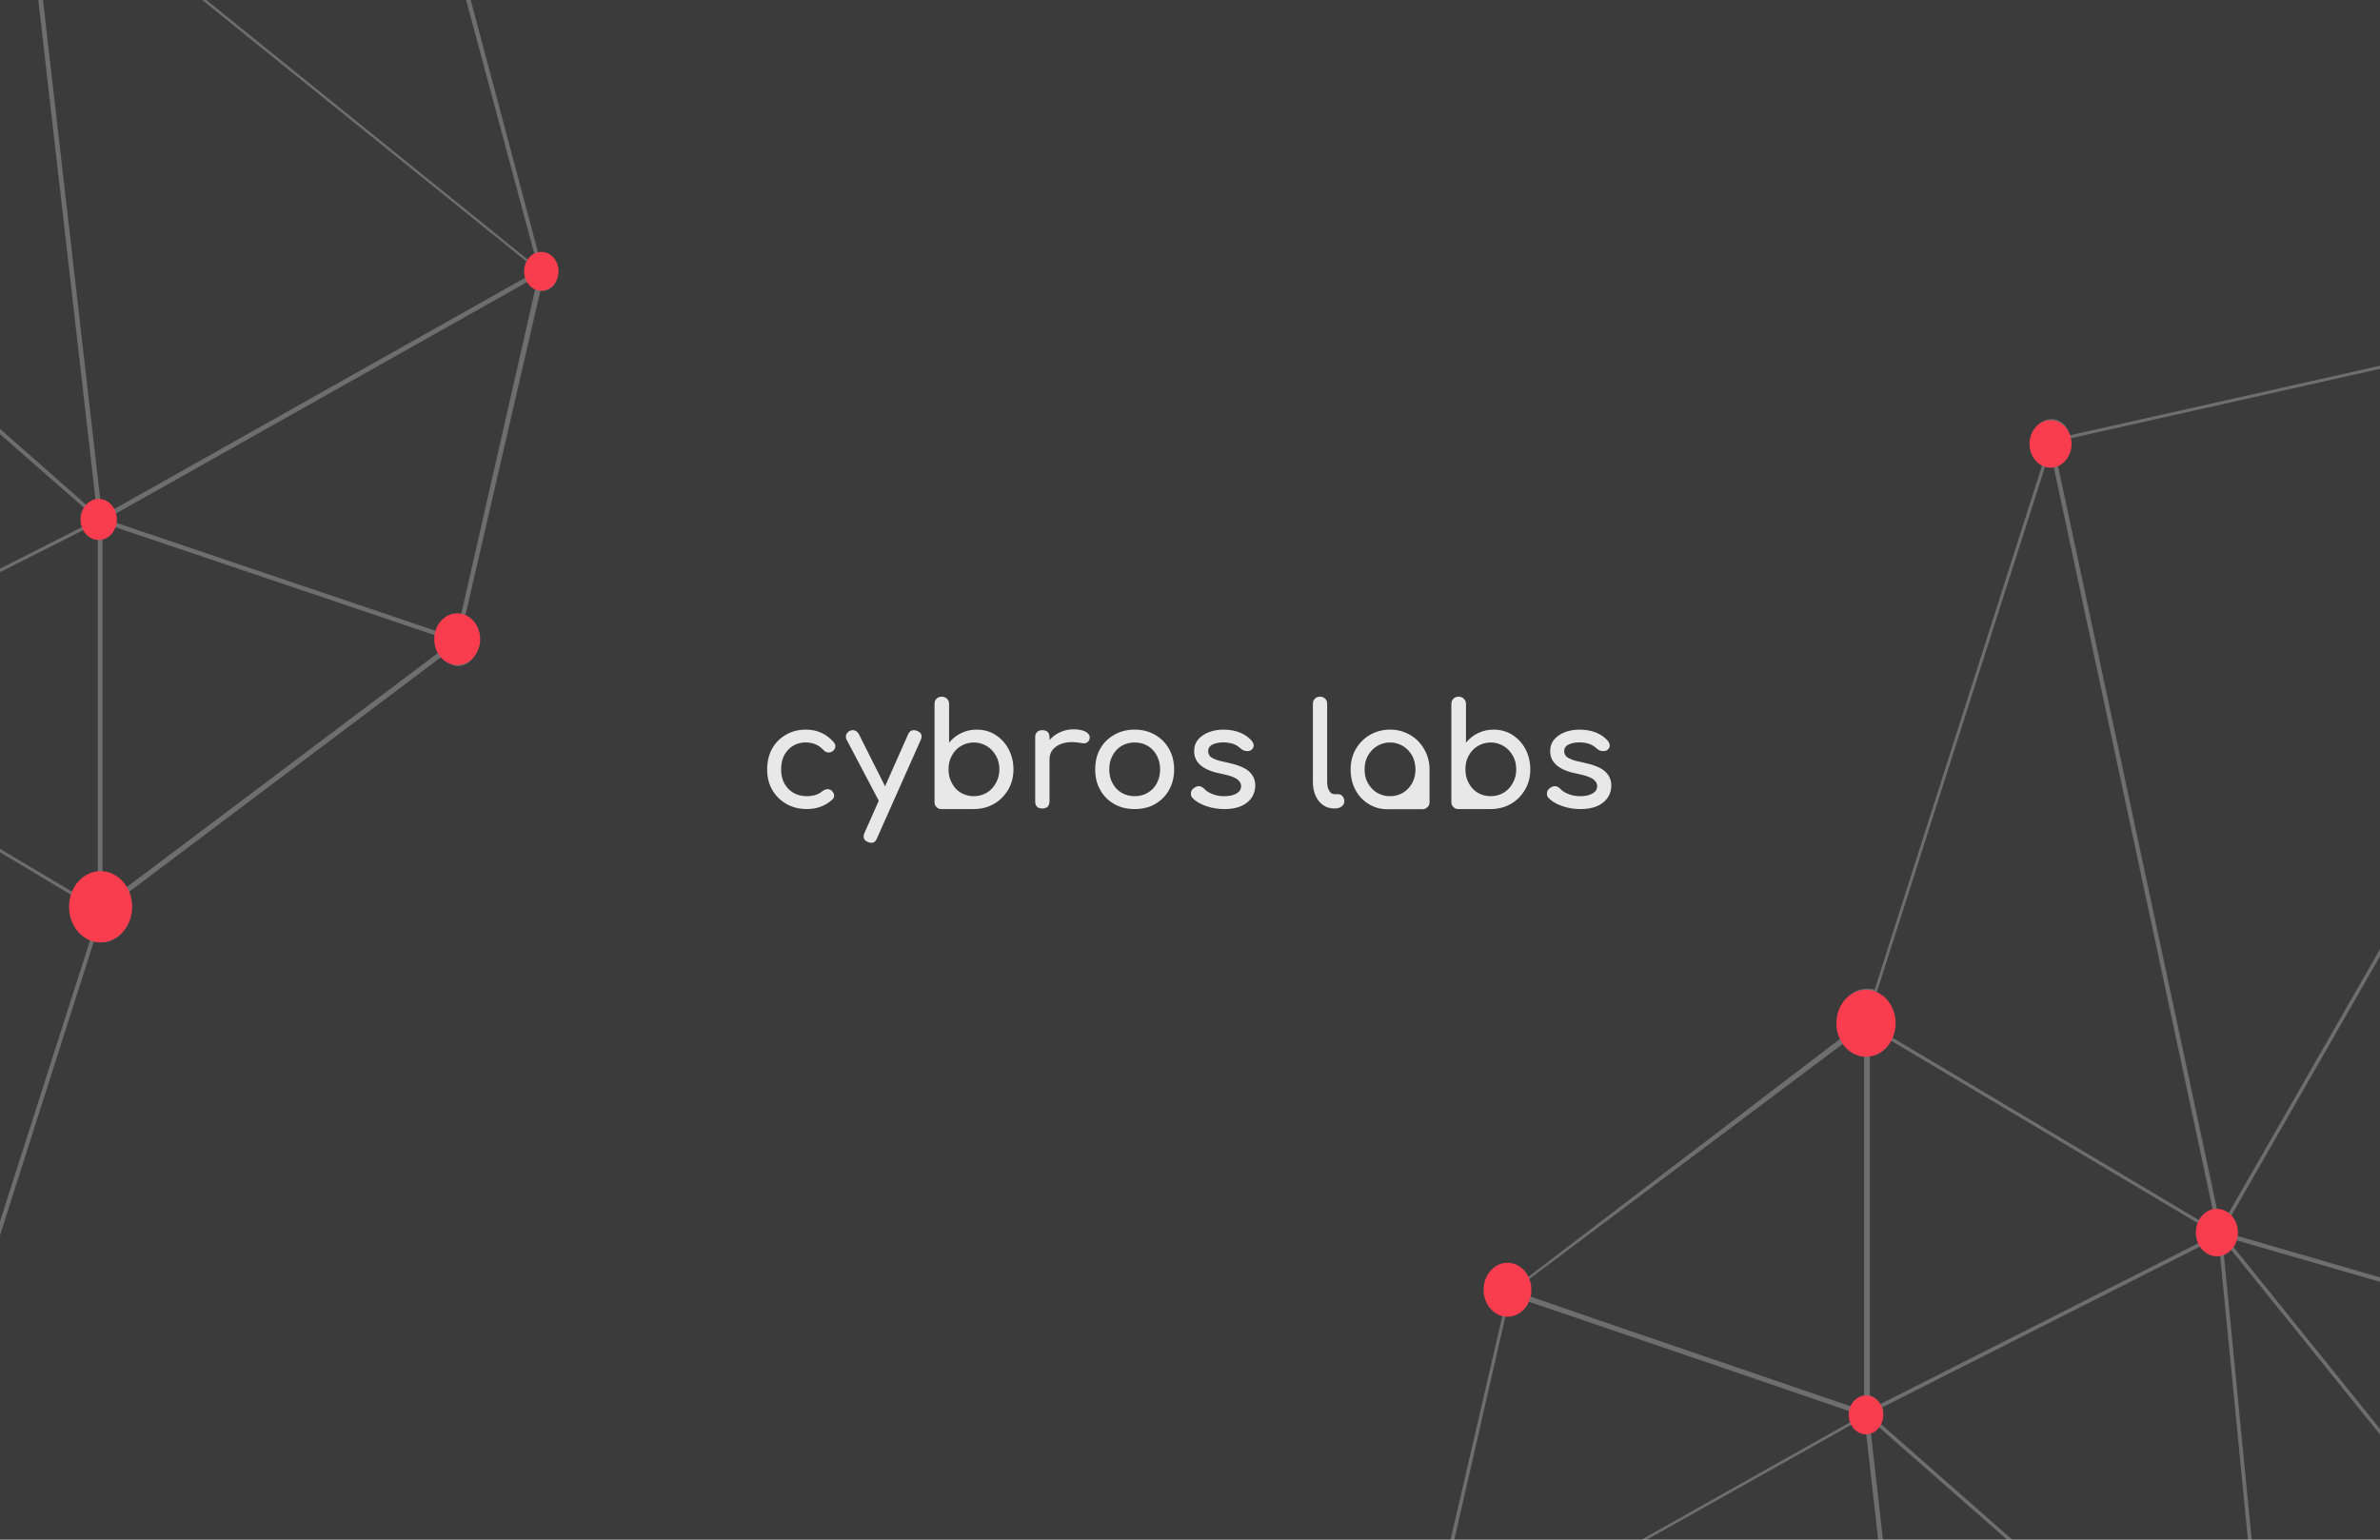 <?xml version="1.0" encoding="UTF-8" standalone="no"?>
<!-- Created with Inkscape (http://www.inkscape.org/) -->

<svg
   width="85.0mm"
   height="55.0mm"
   viewBox="0 0 85.0 55.0"
   id="SVGRoot"
   version="1.1"
   inkscape:version="1.3 (0e150ed, 2023-07-21)"
   sodipodi:docname="back-cut.svg"
   xml:space="preserve"
   xmlns:inkscape="http://www.inkscape.org/namespaces/inkscape"
   xmlns:sodipodi="http://sodipodi.sourceforge.net/DTD/sodipodi-0.dtd"
   xmlns:xlink="http://www.w3.org/1999/xlink"
   xmlns="http://www.w3.org/2000/svg"
   xmlns:svg="http://www.w3.org/2000/svg"><sodipodi:namedview
     inkscape:document-units="mm"
     inkscape:zoom="0.57539045"
     inkscape:cx="113.83574"
     inkscape:cy="135.56012"
     id="namedview1"
     pagecolor="#ffffff"
     bordercolor="#000000"
     borderopacity="0.25"
     inkscape:showpageshadow="2"
     inkscape:pageopacity="0.0"
     inkscape:pagecheckerboard="0"
     inkscape:deskcolor="#d1d1d1"
     showguides="true"
     inkscape:window-width="1312"
     inkscape:window-height="449"
     inkscape:window-x="0"
     inkscape:window-y="25"
     inkscape:window-maximized="0"
     inkscape:current-layer="printing-marks"><sodipodi:guide
       position="0,55"
       orientation="0,321.26"
       id="guide1"
       inkscape:locked="false" /><sodipodi:guide
       position="85,55"
       orientation="207.874,0"
       id="guide2"
       inkscape:locked="false" /><sodipodi:guide
       position="85,0"
       orientation="0,-321.26"
       id="guide3"
       inkscape:locked="false" /><sodipodi:guide
       position="0,0"
       orientation="-207.874,0"
       id="guide4"
       inkscape:locked="false" /><sodipodi:guide
       position="-2.5,57.5"
       orientation="226.772,0"
       id="guide5"
       inkscape:locked="false" /><sodipodi:guide
       position="-2.5,-2.5"
       orientation="0,340.157"
       id="guide6"
       inkscape:locked="false" /><sodipodi:guide
       position="87.5,-2.5"
       orientation="-226.772,0"
       id="guide7"
       inkscape:locked="false" /><sodipodi:guide
       position="87.5,57.5"
       orientation="0,-340.157"
       id="guide8"
       inkscape:locked="false" /></sodipodi:namedview><defs
     id="defs1"><filter
       id="filter-remove-color"
       x="0.153"
       y="0.153"
       width="0.694"
       height="0.694"><feColorMatrix
         color-interpolation-filters="sRGB"
         values="0 0 0 0 1 0 0 0 0 1 0 0 0 0 1 0 0 0 1 0"
         id="feColorMatrix1" /></filter><clipPath
       id="clip-0"><path
         clip-rule="nonzero"
         d="M 0 0 L 197.625 0 L 197.625 116.625 L 0 116.625 Z M 0 0 "
         id="path1" /></clipPath><clipPath
       id="clip-1"><rect
         x="0"
         y="0"
         width="198"
         height="117"
         id="rect1" /></clipPath><g
       id="source-239831"
       clip-path="url(#clip-1)"><g
         clip-path="url(#clip-0)"
         id="g2"><rect
           x="-43.477"
           y="-25.657"
           width="284.58"
           height="167.94"
           fill="rgb(0%, 0%, 0%)"
           fill-opacity="0.15"
           id="rect2" /></g></g><mask
       id="mask-0"><g
         filter="url(#filter-remove-color)"
         id="g3"><use
           xlink:href="#source-239831"
           id="use2" /></g></mask><clipPath
       id="clip-2"><path
         clip-rule="nonzero"
         d="M 116 29 L 197.625 29 L 197.625 116.625 L 116 116.625 Z M 116 29 "
         id="path3" /></clipPath><clipPath
       id="clip-3"><path
         clip-rule="nonzero"
         d="M 0 0 L 46 0 L 46 99 L 0 99 Z M 0 0 "
         id="path4" /></clipPath><clipPath
       id="clip-4"><rect
         x="0"
         y="0"
         width="198"
         height="117"
         id="rect4" /></clipPath><g
       id="source-239830"
       clip-path="url(#clip-4)"><g
         clip-path="url(#clip-2)"
         id="g5"><path
           fill-rule="nonzero"
           fill="rgb(90.979%, 90.979%, 90.979%)"
           fill-opacity="1"
           d="M 117.676 119.25 L 123.602 96.301 C 123.676 96.301 123.75 96.301 123.898 96.301 C 124.574 96.301 125.176 95.926 125.398 95.324 L 140.551 99.898 L 150.676 102.977 C 150.676 103.051 150.676 103.125 150.676 103.199 C 150.676 103.352 150.676 103.5 150.75 103.648 L 119.176 119.398 C 119.324 119.398 119.398 119.398 119.551 119.398 L 150.898 103.801 C 151.125 104.176 151.5 104.324 151.875 104.398 L 153.676 118.5 C 153.824 118.5 153.898 118.5 154.051 118.5 L 152.25 104.398 C 152.477 104.324 152.699 104.25 152.852 104.023 L 157.574 107.699 L 172.426 119.25 C 172.574 119.25 172.648 119.25 172.801 119.25 L 153 103.801 C 153.148 103.574 153.227 103.352 153.227 103.051 C 153.227 102.898 153.227 102.824 153.148 102.676 L 178.574 91.273 C 178.801 91.648 179.176 91.875 179.625 91.875 L 182.625 119.023 C 182.699 119.023 182.852 119.023 182.926 119.102 L 179.926 91.875 C 180.148 91.875 180.301 91.727 180.449 91.648 L 200.773 114 C 200.773 113.926 200.852 113.773 200.852 113.699 L 180.676 91.5 C 180.75 91.352 180.898 91.273 180.898 91.051 L 200.176 96 C 200.176 95.926 200.176 95.773 200.176 95.699 L 180.977 90.75 C 180.977 90.676 180.977 90.602 180.977 90.523 C 180.977 90.074 180.75 89.699 180.449 89.477 L 199.949 59.324 C 199.949 59.176 199.875 59.102 199.875 58.949 L 180.227 89.324 C 180.074 89.25 179.852 89.176 179.625 89.176 C 179.551 89.176 179.551 89.176 179.477 89.176 L 166.875 36.977 C 167.477 36.75 167.852 36.227 167.852 35.551 C 167.852 35.477 167.852 35.398 167.852 35.324 L 198.375 29.25 C 198.375 29.176 198.375 29.102 198.449 29.023 L 167.852 35.102 C 167.699 34.426 167.102 33.977 166.426 33.977 C 165.602 33.977 164.926 34.648 164.926 35.477 C 164.926 36.074 165.301 36.602 165.824 36.824 L 152.551 73.648 C 152.324 73.574 152.176 73.574 151.949 73.574 C 150.75 73.574 149.699 74.551 149.699 75.824 C 149.699 76.273 149.852 76.648 150 76.949 L 125.176 93.75 C 124.875 93.375 124.426 93.148 123.898 93.148 C 123 93.148 122.324 93.824 122.324 94.727 C 122.324 95.398 122.773 96 123.375 96.227 L 117.375 119.176 C 117.301 119.176 117.301 119.176 117.227 119.176 C 117.074 119.176 116.926 119.176 116.773 119.25 C 117.074 119.25 117.375 119.25 117.676 119.25 Z M 180.227 90 C 180.449 90.148 180.523 90.375 180.523 90.676 C 180.523 90.449 180.375 90.148 180.227 90 Z M 165.977 37.125 C 166.125 37.125 166.199 37.199 166.352 37.199 C 166.426 37.199 166.5 37.199 166.574 37.199 L 179.023 88.727 L 179.176 89.398 C 178.875 89.477 178.648 89.699 178.5 89.926 L 153.898 76.949 C 154.051 76.648 154.125 76.352 154.125 75.977 C 154.051 75.074 153.449 74.25 152.699 73.875 Z M 152.551 74.398 C 153.227 74.699 153.602 75.301 153.602 75.977 C 153.602 76.273 153.523 76.5 153.375 76.727 C 153.449 76.5 153.523 76.273 153.523 76.051 C 153.523 75.301 153.074 74.699 152.477 74.477 Z M 153.824 77.176 L 178.426 90.148 C 178.352 90.301 178.352 90.449 178.352 90.676 C 178.352 90.824 178.352 90.898 178.426 91.051 L 153 102.449 C 152.773 102.148 152.477 101.926 152.176 101.852 L 152.176 78.227 C 152.852 78.227 153.449 77.773 153.824 77.176 Z M 151.875 74.25 C 152.023 74.25 152.176 74.25 152.324 74.324 L 152.324 74.398 C 152.102 74.324 151.949 74.324 151.875 74.25 C 151.352 74.324 150.898 74.477 150.602 74.773 C 150.898 74.477 151.352 74.25 151.875 74.25 Z M 150.074 77.398 C 150.449 77.926 151.051 78.227 151.727 78.301 L 151.727 101.852 C 151.273 101.926 150.898 102.227 150.676 102.602 L 131.102 96.676 L 125.477 94.949 C 125.477 94.875 125.477 94.727 125.477 94.648 C 125.477 94.352 125.398 94.125 125.25 93.898 Z M 124.727 94.051 C 124.5 93.824 124.199 93.602 123.898 93.602 C 124.273 93.602 124.574 93.75 124.727 94.051 Z M 123.75 95.773 L 123.824 95.773 C 124.273 95.773 124.648 95.551 124.875 95.176 C 124.727 95.551 124.273 95.852 123.824 95.773 Z M 122.773 94.648 C 122.773 95.102 123.074 95.551 123.449 95.699 C 123.074 95.551 122.699 95.102 122.773 94.648 Z M 122.773 94.648 "
           id="path5" /></g><g
         clip-path="url(#clip-3)"
         id="g6"><path
           fill-rule="nonzero"
           fill="rgb(90.979%, 90.979%, 90.979%)"
           fill-opacity="1"
           d="M 44.477 22.5 C 44.398 22.5 44.324 22.5 44.25 22.5 L 37.051 -1.426 C 36.977 -1.426 36.824 -1.426 36.75 -1.426 C 36.75 -1.426 36.75 -1.426 36.676 -1.426 L 43.949 22.574 C 43.801 22.648 43.648 22.801 43.5 22.949 L 9.227 -1.574 C 9.148 -1.574 9.074 -1.5 9 -1.5 L 43.426 23.102 C 43.352 23.25 43.273 23.477 43.273 23.625 C 43.273 23.773 43.273 23.926 43.352 24.074 L 10.875 40.273 C 10.648 39.977 10.273 39.75 9.898 39.75 L 4.648 -0.824 C 4.5 -0.824 4.426 -0.824 4.273 -0.898 L 9.523 39.75 C 9.301 39.824 9.074 39.898 8.926 40.051 L -0.977 32.324 C -0.977 32.477 -0.977 32.551 -0.977 32.699 L 8.773 40.273 C 8.625 40.5 8.551 40.727 8.551 41.023 C 8.551 41.176 8.551 41.25 8.625 41.398 L -1.051 45.75 C -1.051 45.824 -1.051 45.898 -1.051 45.977 L 8.699 41.625 C 8.926 41.926 9.227 42.148 9.676 42.301 L 9.676 65.852 C 8.926 65.926 8.324 66.375 7.949 66.977 L -0.602 62.477 C -0.602 62.551 -0.602 62.625 -0.602 62.699 L 7.875 67.199 C 7.727 67.5 7.727 67.801 7.727 68.102 C 7.727 69.074 8.25 69.824 9.074 70.199 L -1.199 98.625 C -1.125 98.773 -1.051 98.926 -0.977 99 L 9.375 70.273 C 9.523 70.352 9.75 70.352 9.977 70.352 C 11.176 70.352 12.227 69.375 12.227 68.102 C 12.227 67.727 12.074 67.273 11.926 66.977 L 36.676 50.477 C 36.977 50.852 37.426 51.074 37.875 51.148 C 38.773 51.148 39.449 50.477 39.449 49.574 C 39.449 48.898 39 48.301 38.398 48.074 L 44.398 25.051 C 44.477 25.051 44.477 25.051 44.551 25.051 C 45.227 25.051 45.75 24.523 45.75 23.852 C 45.676 23.023 45.148 22.5 44.477 22.5 Z M 9.148 69.676 C 8.551 69.375 8.176 68.773 8.176 68.102 C 8.176 68.773 8.625 69.375 9.148 69.676 Z M 9.898 69.824 C 9.75 69.824 9.602 69.824 9.449 69.75 L 9.449 69.676 C 9.602 69.75 9.75 69.75 9.898 69.824 C 10.875 69.75 11.625 69 11.625 68.102 C 11.625 69.074 10.875 69.824 9.898 69.824 Z M 11.699 66.676 C 11.324 66.148 10.727 65.852 10.051 65.773 L 10.051 42.301 C 10.5 42.227 10.875 41.926 11.023 41.477 L 36.301 49.051 C 36.301 49.199 36.227 49.273 36.227 49.426 C 36.227 49.727 36.301 49.949 36.449 50.176 Z M 36.977 50.102 C 37.199 50.324 37.426 50.477 37.801 50.477 C 37.5 50.477 37.199 50.324 36.977 50.102 Z M 37.949 48.301 C 37.426 48.301 37.051 48.523 36.824 48.898 C 36.977 48.523 37.426 48.227 37.949 48.301 Z M 38.926 49.426 C 38.926 48.977 38.625 48.523 38.25 48.375 C 38.625 48.523 39 48.977 38.926 49.426 Z M 38.102 47.852 C 38.023 47.852 37.949 47.852 37.801 47.852 C 37.125 47.852 36.602 48.227 36.375 48.75 L 11.102 41.176 C 11.102 41.102 11.102 41.102 11.102 41.023 C 11.102 40.875 11.102 40.727 11.023 40.574 L 43.5 24.375 C 43.648 24.602 43.801 24.75 44.023 24.824 Z M 38.102 47.852 "
           id="path6" /></g></g></defs><g
     inkscape:label="Layer 1"
     inkscape:groupmode="layer"
     id="layer1" /><g
     inkscape:groupmode="layer"
     inkscape:label="Printing Marks"
     id="printing-marks"
     sodipodi:insensitive="true"
     style="display:none"><g
       id="CropMarks"
       inkscape:label="CropMarks"><path
         style="fill:none;stroke:#000000;stroke-width:0.25"
         id="cropTL1"
         d="m 0,-3.175 v -10" /><path
         style="fill:none;stroke:#000000;stroke-width:0.25"
         id="cropTL2"
         d="m -3.175,0 h -10" /><path
         style="fill:none;stroke:#000000;stroke-width:0.25"
         id="cropTR1"
         d="m 85,-3.175 v -10" /><path
         style="fill:none;stroke:#000000;stroke-width:0.25"
         id="cropTR2"
         d="m 88.175,0 h 10" /><path
         style="fill:none;stroke:#000000;stroke-width:0.25"
         id="cropBL1"
         d="m 0,58.175 v 10" /><path
         style="fill:none;stroke:#000000;stroke-width:0.25"
         id="cropBL2"
         d="m -3.175,55 h -10" /><path
         style="fill:none;stroke:#000000;stroke-width:0.25"
         id="cropBR1"
         d="m 85,58.175 v 10" /><path
         style="fill:none;stroke:#000000;stroke-width:0.25"
         id="cropBR2"
         d="m 88.175,55 h 10" /></g></g><g
     id="g12"
     style="display:inline;mix-blend-mode:normal"
     transform="matrix(0.43,0,0,-0.43,0,52.278)">&#10;&#10;<g
   id="g107"
   transform="matrix(1.195,0,0,-1.195,-19.306,127.359)"><g
     id="g108"
     transform="matrix(0.886,0,0,1,11.288,0)"><path
       fill-rule="nonzero"
       fill="#3b3b3b"
       fill-opacity="1"
       d="M 2.6711521e-6,0.037 H 197.625 V 116.662 H 2.6711521e-6 Z m 0,0"
       id="path7" /><g
       clip-path="url(#clip-2)"
       id="g19"
       style="display:inline;mix-blend-mode:normal;fill:#e8e8e8;fill-opacity:0.292"><path
         fill-rule="nonzero"
         fill="#e8e8e8"
         fill-opacity="1"
         d="m 117.676,119.25 5.926,-22.949 c 0.074,0 0.148,0 0.297,0 0.676,0 1.277,-0.375 1.5,-0.977 l 15.152,4.574 10.125,3.078 c 0,0.074 0,0.148 0,0.223 0,0.152 0,0.301 0.074,0.449 l -31.574,15.75 c 0.148,0 0.223,0 0.375,0 l 31.348,-15.598 c 0.227,0.375 0.602,0.523 0.977,0.598 l 1.801,14.102 c 0.148,0 0.223,0 0.375,0 L 152.25,104.398 c 0.227,-0.074 0.449,-0.148 0.602,-0.375 l 4.723,3.676 14.852,11.551 c 0.148,0 0.223,0 0.375,0 L 153,103.801 c 0.148,-0.227 0.227,-0.449 0.227,-0.75 0,-0.152 0,-0.227 -0.078,-0.375 l 25.426,-11.402 c 0.227,0.375 0.602,0.602 1.051,0.602 l 3,27.148 c 0.074,0 0.227,0 0.301,0.078 l -3,-27.227 c 0.223,0 0.375,-0.148 0.523,-0.227 L 200.773,114 c 0,-0.074 0.078,-0.227 0.078,-0.301 L 180.676,91.5 c 0.074,-0.148 0.223,-0.227 0.223,-0.449 L 200.176,96 c 0,-0.074 0,-0.227 0,-0.301 L 180.977,90.75 c 0,-0.074 0,-0.148 0,-0.227 0,-0.449 -0.227,-0.824 -0.527,-1.047 l 19.5,-30.152 c 0,-0.148 -0.074,-0.223 -0.074,-0.375 l -19.648,30.375 c -0.152,-0.074 -0.375,-0.148 -0.602,-0.148 -0.074,0 -0.074,0 -0.148,0 L 166.875,36.977 c 0.602,-0.227 0.977,-0.75 0.977,-1.426 0,-0.074 0,-0.152 0,-0.227 L 198.375,29.25 c 0,-0.074 0,-0.148 0.074,-0.227 l -30.598,6.078 c -0.152,-0.676 -0.75,-1.125 -1.426,-1.125 -0.824,0 -1.5,0.672 -1.5,1.5 0,0.598 0.375,1.125 0.898,1.348 l -13.273,36.824 c -0.227,-0.074 -0.375,-0.074 -0.602,-0.074 -1.199,0 -2.25,0.977 -2.25,2.25 0,0.449 0.152,0.824 0.301,1.125 L 125.176,93.75 c -0.301,-0.375 -0.75,-0.602 -1.277,-0.602 -0.898,0 -1.574,0.676 -1.574,1.578 0,0.672 0.449,1.273 1.051,1.5 l -6,22.949 c -0.074,0 -0.074,0 -0.148,0 -0.152,0 -0.301,0 -0.453,0.074 0.301,0 0.602,0 0.902,0 z M 180.227,90 c 0.223,0.148 0.297,0.375 0.297,0.676 0,-0.227 -0.148,-0.527 -0.297,-0.676 z m -14.25,-52.875 c 0.148,0 0.223,0.074 0.375,0.074 0.074,0 0.148,0 0.223,0 l 12.449,51.527 0.152,0.672 C 178.875,89.477 178.648,89.699 178.5,89.926 L 153.898,76.949 C 154.051,76.648 154.125,76.352 154.125,75.977 154.051,75.074 153.449,74.25 152.699,73.875 Z m -13.426,37.273 c 0.676,0.301 1.051,0.902 1.051,1.578 0,0.297 -0.078,0.523 -0.227,0.75 0.074,-0.227 0.148,-0.453 0.148,-0.676 0,-0.75 -0.449,-1.352 -1.047,-1.574 z m 1.273,2.777 24.602,12.973 c -0.074,0.152 -0.074,0.301 -0.074,0.527 0,0.148 0,0.223 0.074,0.375 L 153,102.449 c -0.227,-0.301 -0.523,-0.523 -0.824,-0.598 V 78.227 c 0.676,0 1.273,-0.453 1.648,-1.051 z M 151.875,74.25 c 0.148,0 0.301,0 0.449,0.074 v 0.074 c -0.223,-0.074 -0.375,-0.074 -0.449,-0.148 -0.523,0.074 -0.977,0.227 -1.273,0.523 0.297,-0.297 0.75,-0.523 1.273,-0.523 z m -1.801,3.148 c 0.375,0.527 0.977,0.828 1.652,0.902 v 23.551 c -0.453,0.074 -0.828,0.375 -1.051,0.75 l -19.574,-5.926 -5.625,-1.727 c 0,-0.074 0,-0.223 0,-0.301 0,-0.297 -0.078,-0.523 -0.227,-0.75 z m -25.348,16.652 c -0.227,-0.227 -0.527,-0.449 -0.828,-0.449 0.375,0 0.676,0.148 0.828,0.449 z M 123.75,95.773 h 0.074 c 0.449,0 0.824,-0.223 1.051,-0.598 -0.148,0.375 -0.602,0.676 -1.051,0.598 z m -0.977,-1.125 c 0,0.453 0.301,0.902 0.676,1.051 -0.375,-0.148 -0.75,-0.598 -0.676,-1.051 z m 0,0"
         id="path19"
         style="fill:#e8e8e8;fill-opacity:0.292" /></g><g
       clip-path="url(#clip-3)"
       id="g20"
       style="display:inline;mix-blend-mode:normal;fill:#e8e8e8;fill-opacity:0.292"
       transform="translate(3.486)"><path
         fill-rule="nonzero"
         fill="#e8e8e8"
         fill-opacity="1"
         d="m 44.477,22.5 c -0.078,0 -0.152,0 -0.227,0 L 37.051,-1.426 c -0.074,0 -0.227,0 -0.301,0 0,0 0,0 -0.074,0 l 7.273,24 c -0.148,0.074 -0.301,0.227 -0.449,0.375 L 9.227,-1.574 C 9.148,-1.574 9.074,-1.5 9,-1.5 l 34.426,24.602 c -0.074,0.148 -0.152,0.375 -0.152,0.523 0,0.148 0,0.301 0.078,0.449 L 10.875,40.273 C 10.648,39.977 10.273,39.75 9.898,39.75 l -5.25,-40.574 c -0.148,0 -0.223,0 -0.375,-0.074 l 5.25,40.648 c -0.223,0.074 -0.449,0.148 -0.598,0.301 l -9.902,-7.727 c 0,0.152 0,0.227 0,0.375 l 9.75,7.574 C 8.625,40.5 8.551,40.727 8.551,41.023 c 0,0.152 0,0.227 0.074,0.375 L -1.051,45.75 c 0,0.074 0,0.148 0,0.227 l 9.75,-4.352 c 0.227,0.301 0.527,0.523 0.977,0.676 v 23.551 c -0.75,0.074 -1.352,0.523 -1.727,1.125 l -8.551,-4.5 c 0,0.074 0,0.148 0,0.223 l 8.477,4.5 C 7.727,67.5 7.727,67.801 7.727,68.102 c 0,0.973 0.523,1.723 1.348,2.098 L -1.199,98.625 C -1.125,98.773 -1.051,98.926 -0.977,99 L 9.375,70.273 c 0.148,0.078 0.375,0.078 0.602,0.078 1.199,0 2.25,-0.977 2.25,-2.25 0,-0.375 -0.152,-0.828 -0.301,-1.125 l 24.75,-16.5 c 0.301,0.375 0.75,0.598 1.199,0.672 0.898,0 1.574,-0.672 1.574,-1.574 0,-0.676 -0.449,-1.273 -1.051,-1.5 l 6,-23.023 c 0.078,0 0.078,0 0.152,0 0.676,0 1.199,-0.527 1.199,-1.199 C 45.676,23.023 45.148,22.5 44.477,22.5 Z M 9.148,69.676 C 8.551,69.375 8.176,68.773 8.176,68.102 c 0,0.672 0.449,1.273 0.973,1.574 z m 0.75,0.148 c -0.148,0 -0.297,0 -0.449,-0.074 v -0.074 C 9.602,69.75 9.75,69.75 9.898,69.824 10.875,69.75 11.625,69 11.625,68.102 c 0,0.973 -0.75,1.723 -1.727,1.723 z m 1.801,-3.148 c -0.375,-0.527 -0.973,-0.824 -1.648,-0.902 V 42.301 C 10.5,42.227 10.875,41.926 11.023,41.477 l 25.277,7.574 c 0,0.148 -0.074,0.223 -0.074,0.375 0,0.301 0.074,0.523 0.223,0.75 z M 36.977,50.102 c 0.223,0.223 0.449,0.375 0.824,0.375 -0.301,0 -0.602,-0.152 -0.824,-0.375 z m 0.973,-1.801 c -0.523,0 -0.898,0.223 -1.125,0.598 0.152,-0.375 0.602,-0.672 1.125,-0.598 z m 0.977,1.125 c 0,-0.449 -0.301,-0.902 -0.676,-1.051 0.375,0.148 0.75,0.602 0.676,1.051 z m -0.824,-1.574 c -0.078,0 -0.152,0 -0.301,0 -0.676,0 -1.199,0.375 -1.426,0.898 L 11.102,41.176 c 0,-0.074 0,-0.074 0,-0.152 0,-0.148 0,-0.297 -0.078,-0.449 L 43.5,24.375 c 0.148,0.227 0.301,0.375 0.523,0.449 z m 0,0"
         id="path20"
         style="fill:#e8e8e8;fill-opacity:0.292" /></g><path
       fill-rule="nonzero"
       fill="#f93d4e"
       fill-opacity="1"
       d="m 154.199,75.977 c 0,1.281 -1.039,2.324 -2.324,2.324 -1.285,0 -2.324,-1.043 -2.324,-2.324 0,-1.285 1.039,-2.328 2.324,-2.328 1.285,0 2.324,1.043 2.324,2.328 z m 0,0"
       id="path8" /><path
       fill-rule="nonzero"
       fill="#f93d4e"
       fill-opacity="1"
       d="m 168,35.699 c 0,0.91 -0.738,1.652 -1.648,1.652 -0.914,0 -1.652,-0.742 -1.652,-1.652 0,-0.91 0.738,-1.648 1.652,-1.648 0.91,0 1.648,0.738 1.648,1.648 z m 0,0"
       id="path9" /><path
       fill-rule="nonzero"
       fill="#f93d4e"
       fill-opacity="1"
       d="m 181.051,90.523 c 0,0.914 -0.738,1.652 -1.652,1.652 -0.91,0 -1.648,-0.738 -1.648,-1.652 0,-0.91 0.738,-1.648 1.648,-1.648 0.914,0 1.652,0.738 1.652,1.648 z m 0,0"
       id="path10" /><path
       fill-rule="nonzero"
       fill="#f93d4e"
       fill-opacity="1"
       d="m 153.227,103.199 c 0,0.746 -0.605,1.352 -1.352,1.352 -0.746,0 -1.352,-0.605 -1.352,-1.352 0,-0.746 0.605,-1.348 1.352,-1.348 0.746,0 1.352,0.602 1.352,1.348 z m 0,0"
       id="path11" /><path
       fill-rule="nonzero"
       fill="#f93d4e"
       fill-opacity="1"
       d="m 125.625,94.5 c 0,1.035 -0.84,1.875 -1.875,1.875 -1.035,0 -1.875,-0.84 -1.875,-1.875 0,-1.035 0.84,-1.875 1.875,-1.875 1.035,0 1.875,0.84 1.875,1.875 z m 0,0"
       id="path12" /><path
       fill-rule="nonzero"
       fill="#f93d4e"
       fill-opacity="1"
       d="m 14.662,40.949 c 0,0.789 -0.641,1.426 -1.426,1.426 -0.785,0 -1.426,-0.637 -1.426,-1.426 0,-0.785 0.641,-1.426 1.426,-1.426 0.785,0 1.426,0.641 1.426,1.426 z m 0,0"
       id="path13" /><path
       fill-rule="nonzero"
       fill="#f93d4e"
       fill-opacity="1"
       d="m 15.861,67.875 c 0,1.367 -1.109,2.477 -2.477,2.477 -1.367,0 -2.473,-1.109 -2.473,-2.477 0,-1.367 1.105,-2.477 2.473,-2.477 1.367,0 2.477,1.109 2.477,2.477 z m 0,0"
       id="path14" /><path
       fill-rule="nonzero"
       fill="#f93d4e"
       fill-opacity="1"
       d="m 43.162,49.273 c 0,0.996 -0.809,1.801 -1.801,1.801 -0.992,0 -1.801,-0.805 -1.801,-1.801 0,-0.992 0.809,-1.797 1.801,-1.797 0.992,0 1.801,0.805 1.801,1.797 z m 0,0"
       id="path15" /><path
       fill-rule="nonzero"
       fill="#f93d4e"
       fill-opacity="1"
       d="m 49.31,23.699 c 0,0.746 -0.605,1.352 -1.348,1.352 -0.746,0 -1.352,-0.605 -1.352,-1.352 0,-0.746 0.605,-1.348 1.352,-1.348 0.742,0 1.348,0.602 1.348,1.348 z m 0,0"
       id="path16"
       inkscape:label="path16" /></g><path
     fill-rule="nonzero"
     fill="#e8e8e8"
     fill-opacity="1"
     d="m 81.613,53.27 c -0.156,0 -0.277,0.051 -0.367,0.141 -0.098,0.098 -0.137,0.219 -0.137,0.367 v 6.836 c 0,0.129 0.039,0.238 0.137,0.328 0.09,0.102 0.199,0.141 0.34,0.141 h 2.258 c 0.508,0 0.977,-0.121 1.395,-0.359 0.418,-0.238 0.746,-0.578 0.996,-0.996 0.238,-0.418 0.359,-0.883 0.359,-1.41 0,-0.508 -0.121,-0.988 -0.34,-1.406 -0.219,-0.418 -0.527,-0.746 -0.918,-0.992 -0.387,-0.242 -0.812,-0.359 -1.293,-0.359 -0.387,0 -0.746,0.078 -1.074,0.238 -0.34,0.16 -0.617,0.387 -0.848,0.668 v -2.688 c 0,-0.148 -0.047,-0.27 -0.148,-0.367 -0.098,-0.09 -0.219,-0.141 -0.359,-0.141 z m 26.289,0 c -0.148,0 -0.27,0.051 -0.359,0.141 -0.098,0.098 -0.137,0.219 -0.137,0.355 v 5.434 c 0,0.359 0.059,0.68 0.188,0.957 0.121,0.277 0.297,0.496 0.527,0.656 0.23,0.16 0.488,0.23 0.777,0.23 h 0.019 c 0.199,0 0.359,-0.039 0.488,-0.141 0.117,-0.09 0.188,-0.207 0.188,-0.359 0,-0.137 -0.051,-0.258 -0.129,-0.355 -0.078,-0.09 -0.188,-0.141 -0.32,-0.141 h -0.246 c -0.148,0 -0.27,-0.078 -0.359,-0.238 -0.098,-0.16 -0.141,-0.359 -0.141,-0.609 v -5.434 c 0,-0.137 -0.047,-0.258 -0.137,-0.359 -0.102,-0.086 -0.219,-0.137 -0.359,-0.137 z m 9.637,0 c -0.16,0 -0.277,0.051 -0.367,0.141 -0.102,0.098 -0.141,0.219 -0.141,0.367 v 6.836 c 0,0.129 0.039,0.238 0.141,0.328 0.09,0.102 0.199,0.141 0.336,0.141 h 2.262 c 0.508,0 0.977,-0.121 1.395,-0.359 0.418,-0.238 0.746,-0.578 0.992,-0.996 0.242,-0.418 0.359,-0.883 0.359,-1.41 0,-0.508 -0.117,-0.988 -0.336,-1.406 -0.223,-0.418 -0.531,-0.746 -0.918,-0.992 -0.387,-0.242 -0.816,-0.359 -1.293,-0.359 -0.391,0 -0.746,0.078 -1.074,0.238 -0.34,0.16 -0.617,0.387 -0.848,0.668 v -2.688 c 0,-0.148 -0.051,-0.27 -0.148,-0.367 -0.102,-0.09 -0.219,-0.141 -0.359,-0.141 z m -26.766,2.27 c -0.34,0 -0.648,0.07 -0.938,0.199 -0.297,0.137 -0.535,0.316 -0.734,0.547 v -0.191 c 0,-0.328 -0.172,-0.496 -0.5,-0.496 -0.156,0 -0.289,0.051 -0.367,0.129 -0.09,0.09 -0.129,0.211 -0.129,0.367 v 4.449 c 0,0.172 0.039,0.301 0.129,0.379 0.078,0.082 0.211,0.121 0.367,0.121 0.16,0 0.289,-0.039 0.371,-0.129 0.078,-0.082 0.129,-0.211 0.129,-0.371 v -2.906 c 0,-0.367 0.137,-0.664 0.438,-0.883 0.289,-0.219 0.676,-0.328 1.152,-0.328 0.16,0 0.379,0.027 0.648,0.066 0.059,0.02 0.109,0.02 0.148,0.02 0.199,0 0.34,-0.098 0.398,-0.316 0,-0.02 0.012,-0.051 0.012,-0.102 0,-0.156 -0.102,-0.285 -0.301,-0.395 -0.199,-0.102 -0.477,-0.16 -0.824,-0.16 z m -18.602,0.02 c -0.516,0 -0.984,0.117 -1.391,0.359 -0.422,0.238 -0.738,0.566 -0.969,0.984 -0.227,0.418 -0.336,0.895 -0.336,1.422 0,0.52 0.109,0.996 0.348,1.414 0.238,0.418 0.566,0.746 0.984,0.984 0.418,0.238 0.887,0.359 1.414,0.359 0.715,0 1.312,-0.219 1.793,-0.668 0.078,-0.078 0.117,-0.168 0.117,-0.27 0,-0.129 -0.07,-0.246 -0.188,-0.355 -0.082,-0.059 -0.172,-0.09 -0.258,-0.09 -0.121,0 -0.25,0.051 -0.371,0.141 -0.277,0.238 -0.645,0.348 -1.094,0.348 -0.348,0 -0.656,-0.082 -0.926,-0.238 -0.27,-0.16 -0.477,-0.379 -0.629,-0.66 -0.148,-0.277 -0.219,-0.605 -0.219,-0.965 0,-0.555 0.16,-1.016 0.48,-1.352 0.316,-0.34 0.727,-0.52 1.242,-0.52 0.25,0 0.469,0.051 0.668,0.129 0.199,0.082 0.379,0.211 0.547,0.391 0.102,0.117 0.23,0.18 0.387,0.18 0.082,0 0.16,-0.023 0.23,-0.07 0.141,-0.102 0.219,-0.219 0.219,-0.371 0,-0.098 -0.039,-0.176 -0.098,-0.258 -0.52,-0.598 -1.176,-0.895 -1.953,-0.895 z m 22.852,0 c -0.535,0 -1.004,0.117 -1.422,0.359 -0.418,0.238 -0.746,0.555 -0.977,0.973 -0.238,0.418 -0.348,0.898 -0.348,1.434 0,0.539 0.109,1.008 0.348,1.426 0.23,0.418 0.559,0.746 0.977,0.984 0.418,0.238 0.887,0.348 1.422,0.348 0.531,0 0.996,-0.109 1.414,-0.348 0.418,-0.238 0.738,-0.566 0.977,-0.984 0.23,-0.418 0.348,-0.887 0.348,-1.426 0,-0.535 -0.117,-1.016 -0.359,-1.434 -0.238,-0.418 -0.555,-0.734 -0.973,-0.973 -0.418,-0.242 -0.887,-0.359 -1.406,-0.359 z m 6.172,0 c -0.359,0 -0.688,0.059 -0.996,0.168 -0.32,0.121 -0.566,0.289 -0.758,0.508 -0.199,0.23 -0.289,0.508 -0.289,0.828 0,0.805 0.637,1.332 1.914,1.57 0.484,0.102 0.836,0.211 1.043,0.348 0.199,0.141 0.309,0.309 0.309,0.508 0,0.219 -0.109,0.391 -0.316,0.508 -0.211,0.129 -0.5,0.191 -0.879,0.191 -0.289,0 -0.555,-0.051 -0.805,-0.152 -0.258,-0.098 -0.449,-0.227 -0.566,-0.367 -0.121,-0.117 -0.25,-0.18 -0.379,-0.18 -0.109,0 -0.23,0.051 -0.348,0.141 -0.141,0.098 -0.199,0.23 -0.199,0.387 0,0.121 0.039,0.23 0.129,0.309 0.219,0.23 0.535,0.41 0.934,0.551 0.398,0.137 0.816,0.207 1.277,0.207 0.445,0 0.836,-0.07 1.152,-0.207 0.32,-0.141 0.566,-0.34 0.738,-0.59 0.156,-0.25 0.246,-0.527 0.246,-0.836 0,-0.406 -0.156,-0.746 -0.457,-1.004 -0.297,-0.258 -0.816,-0.457 -1.531,-0.609 -0.359,-0.066 -0.629,-0.137 -0.809,-0.219 -0.188,-0.078 -0.316,-0.156 -0.375,-0.246 -0.07,-0.09 -0.102,-0.199 -0.102,-0.34 0,-0.18 0.09,-0.328 0.289,-0.43 0.199,-0.098 0.449,-0.156 0.758,-0.156 0.258,0 0.484,0.039 0.676,0.098 0.18,0.059 0.359,0.168 0.527,0.32 0.141,0.129 0.289,0.188 0.469,0.188 0.109,0 0.199,-0.02 0.277,-0.078 0.109,-0.09 0.168,-0.191 0.168,-0.309 0,-0.102 -0.047,-0.211 -0.129,-0.32 -0.199,-0.238 -0.477,-0.438 -0.816,-0.578 -0.336,-0.137 -0.727,-0.207 -1.152,-0.207 z m 11.578,0 c -0.52,0 -0.984,0.129 -1.402,0.367 -0.418,0.238 -0.746,0.578 -0.988,0.996 -0.238,0.418 -0.355,0.887 -0.355,1.402 0,0.52 0.109,0.996 0.328,1.414 0.219,0.418 0.527,0.746 0.914,0.984 0.398,0.25 0.828,0.371 1.305,0.371 h 2.457 c 0.129,0 0.238,-0.051 0.34,-0.141 0.09,-0.09 0.141,-0.199 0.141,-0.34 v -2.289 c 0,-0.508 -0.129,-0.984 -0.371,-1.402 -0.238,-0.418 -0.566,-0.758 -0.984,-0.996 -0.418,-0.238 -0.875,-0.367 -1.383,-0.367 z m 13.168,0 c -0.359,0 -0.688,0.059 -0.996,0.168 -0.32,0.121 -0.566,0.289 -0.758,0.508 -0.199,0.23 -0.289,0.508 -0.289,0.828 0,0.805 0.641,1.332 1.914,1.57 0.488,0.102 0.836,0.211 1.043,0.348 0.199,0.141 0.309,0.309 0.309,0.508 0,0.219 -0.109,0.391 -0.316,0.508 -0.211,0.129 -0.5,0.191 -0.879,0.191 -0.285,0 -0.555,-0.051 -0.805,-0.152 -0.258,-0.098 -0.449,-0.227 -0.566,-0.367 -0.121,-0.117 -0.25,-0.18 -0.379,-0.18 -0.109,0 -0.23,0.051 -0.348,0.141 -0.141,0.098 -0.199,0.23 -0.199,0.387 0,0.121 0.039,0.23 0.129,0.309 0.219,0.23 0.539,0.41 0.938,0.551 0.395,0.137 0.812,0.207 1.273,0.207 0.445,0 0.836,-0.07 1.152,-0.207 0.32,-0.141 0.566,-0.34 0.738,-0.59 0.16,-0.25 0.246,-0.527 0.246,-0.836 0,-0.406 -0.156,-0.746 -0.457,-1.004 -0.297,-0.258 -0.816,-0.457 -1.531,-0.609 -0.359,-0.066 -0.629,-0.137 -0.805,-0.219 -0.191,-0.078 -0.32,-0.156 -0.379,-0.246 -0.07,-0.09 -0.102,-0.199 -0.102,-0.34 0,-0.18 0.09,-0.328 0.289,-0.43 0.199,-0.098 0.449,-0.156 0.758,-0.156 0.258,0 0.488,0.039 0.676,0.098 0.18,0.059 0.359,0.168 0.527,0.32 0.141,0.129 0.289,0.188 0.469,0.188 0.109,0 0.199,-0.02 0.277,-0.078 0.109,-0.09 0.168,-0.191 0.168,-0.309 0,-0.102 -0.047,-0.211 -0.129,-0.32 -0.199,-0.238 -0.477,-0.438 -0.816,-0.578 -0.336,-0.137 -0.727,-0.207 -1.152,-0.207 z m -50.508,0.039 c -0.082,0 -0.141,0.02 -0.199,0.039 -0.09,0.039 -0.16,0.102 -0.211,0.172 -0.059,0.078 -0.078,0.156 -0.078,0.238 0,0.078 0.012,0.148 0.051,0.207 l 2.238,4.25 -0.996,2.242 c -0.039,0.078 -0.059,0.156 -0.059,0.238 0,0.18 0.098,0.309 0.297,0.387 0.09,0.039 0.172,0.059 0.242,0.059 0.176,0 0.305,-0.098 0.387,-0.309 l 3.047,-6.848 c 0.039,-0.09 0.059,-0.168 0.059,-0.238 0,-0.18 -0.109,-0.309 -0.309,-0.387 -0.078,-0.031 -0.16,-0.051 -0.238,-0.051 -0.18,0 -0.309,0.102 -0.391,0.289 l -1.602,3.613 -1.82,-3.625 c -0.102,-0.176 -0.238,-0.277 -0.418,-0.277 z m 8.41,0.855 c 0.328,0 0.629,0.09 0.895,0.25 0.27,0.16 0.48,0.387 0.637,0.668 0.16,0.277 0.242,0.594 0.242,0.945 0,0.355 -0.082,0.676 -0.242,0.953 -0.156,0.289 -0.367,0.52 -0.637,0.68 -0.266,0.156 -0.566,0.238 -0.895,0.238 -0.34,0 -0.637,-0.082 -0.906,-0.238 -0.27,-0.16 -0.477,-0.391 -0.625,-0.68 -0.16,-0.277 -0.23,-0.598 -0.23,-0.953 0,-0.352 0.07,-0.668 0.23,-0.945 0.148,-0.281 0.355,-0.508 0.625,-0.668 0.27,-0.16 0.566,-0.25 0.906,-0.25 z m 11.18,0 c 0.34,0 0.641,0.082 0.906,0.238 0.27,0.16 0.48,0.391 0.629,0.668 0.148,0.289 0.23,0.605 0.23,0.965 0,0.359 -0.082,0.688 -0.23,0.965 -0.148,0.281 -0.359,0.5 -0.629,0.66 -0.266,0.156 -0.566,0.238 -0.906,0.238 -0.336,0 -0.645,-0.082 -0.914,-0.238 -0.27,-0.16 -0.477,-0.379 -0.625,-0.66 -0.16,-0.277 -0.23,-0.605 -0.23,-0.965 0,-0.359 0.07,-0.676 0.23,-0.965 0.148,-0.277 0.355,-0.508 0.625,-0.668 0.27,-0.156 0.578,-0.238 0.914,-0.238 z m 17.75,0 c 0.328,0 0.629,0.09 0.895,0.25 0.27,0.16 0.48,0.387 0.637,0.668 0.152,0.285 0.23,0.605 0.23,0.953 0,0.359 -0.078,0.676 -0.23,0.957 -0.156,0.277 -0.367,0.508 -0.637,0.668 -0.266,0.156 -0.566,0.238 -0.895,0.238 -0.34,0 -0.637,-0.082 -0.906,-0.238 -0.27,-0.16 -0.477,-0.391 -0.637,-0.668 C 111.07,59 111,58.684 111,58.324 c 0,-0.348 0.07,-0.668 0.23,-0.953 0.16,-0.281 0.367,-0.508 0.637,-0.668 0.27,-0.16 0.566,-0.25 0.906,-0.25 z m 6.996,0 c 0.328,0 0.625,0.09 0.895,0.25 0.27,0.16 0.477,0.387 0.637,0.668 0.16,0.277 0.238,0.594 0.238,0.945 0,0.355 -0.078,0.676 -0.238,0.953 -0.16,0.289 -0.367,0.52 -0.637,0.68 -0.27,0.156 -0.566,0.238 -0.895,0.238 -0.34,0 -0.637,-0.082 -0.906,-0.238 -0.27,-0.16 -0.477,-0.391 -0.629,-0.68 -0.156,-0.277 -0.227,-0.598 -0.227,-0.953 0,-0.352 0.07,-0.668 0.227,-0.945 0.152,-0.281 0.359,-0.508 0.629,-0.668 0.27,-0.16 0.566,-0.25 0.906,-0.25 z m 0,0"
     id="path17"
     style="display:inline" /></g></g></svg>
